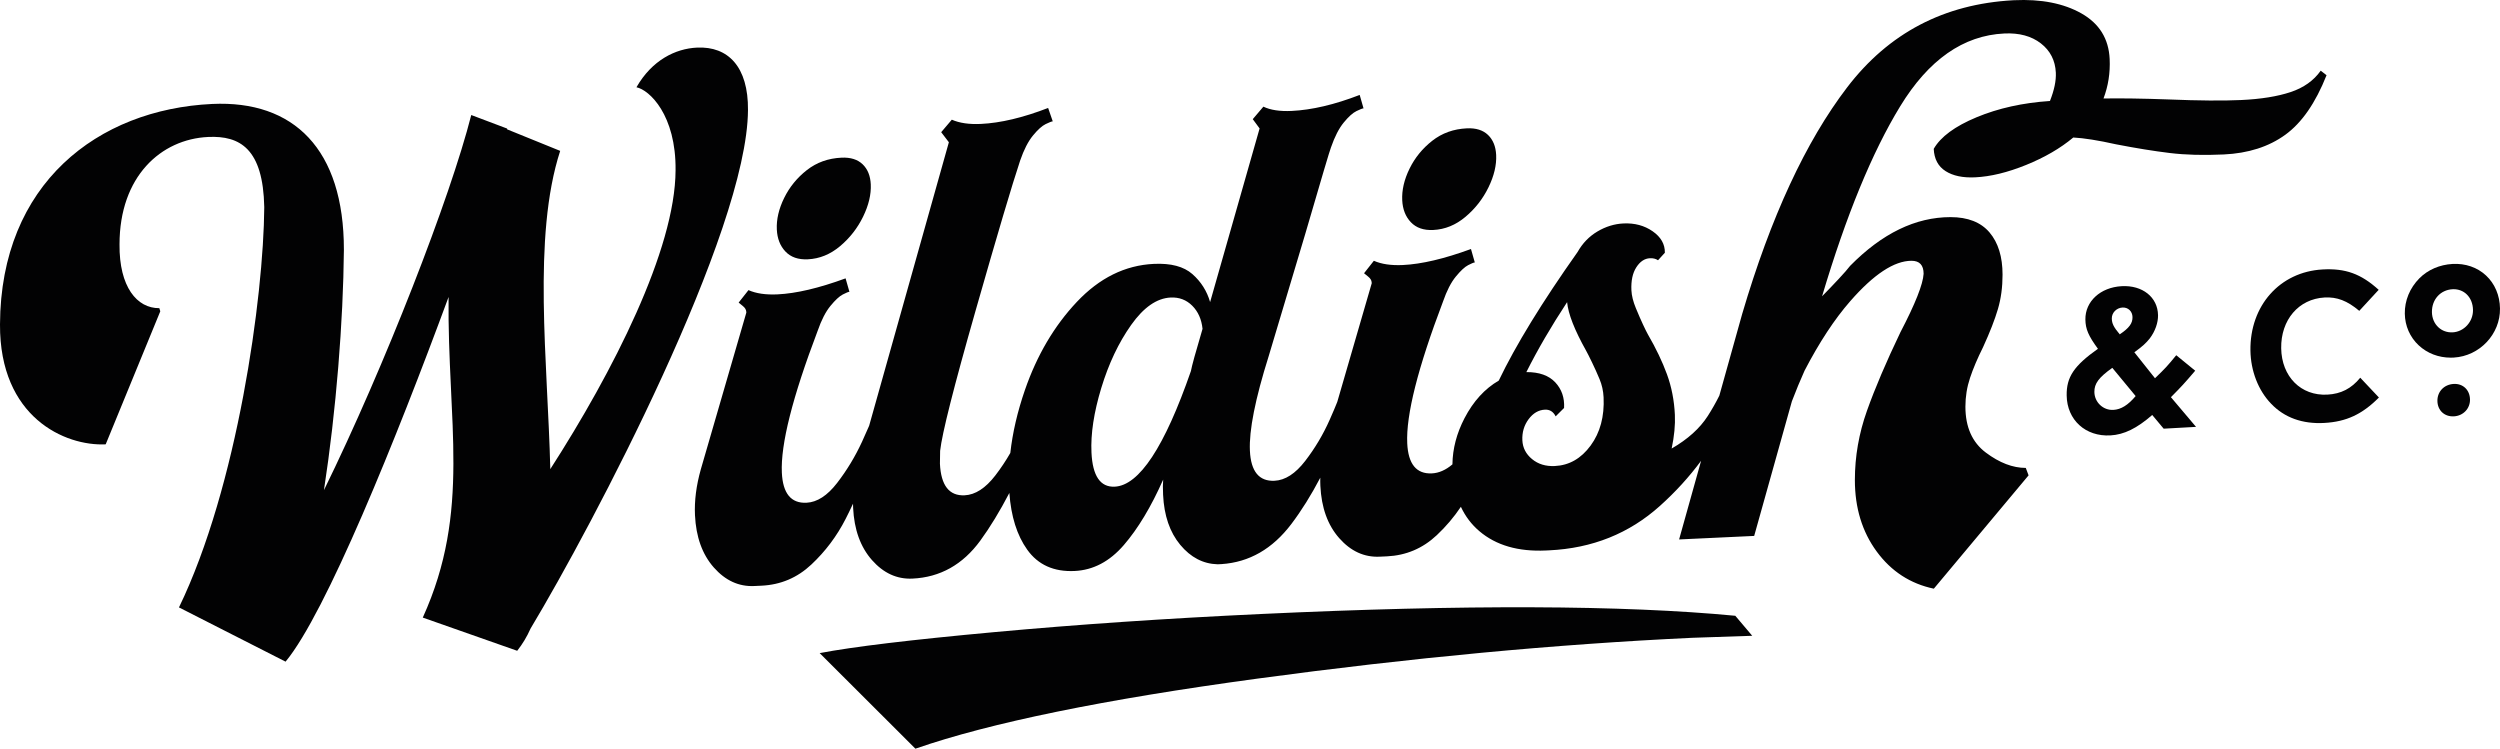 <?xml version="1.0" encoding="iso-8859-1"?>
<!-- Generator: Adobe Illustrator 25.2.1, SVG Export Plug-In . SVG Version: 6.00 Build 0)  -->
<svg version="1.1" id="Layer_1" xmlns="http://www.w3.org/2000/svg" xmlns:xlink="http://www.w3.org/1999/xlink" x="0px" y="0px"
	 viewBox="0 0 377.5 113.051" style="enable-background:new 0 0 377.5 113.051;" xml:space="preserve">
<g>
	<path style="fill:#020203;" d="M105.251,7.188c-3.256,0.153-6.801,1.891-9.147,5.989c1.952,0.392,5.998,4.191,5.906,12.535
		c-0.043,11.969-9.452,30.419-18.915,45.126c-0.396-16.178-2.732-35.045,1.493-48.055l-8.009-3.25l-0.006-0.121l-5.414-2.043
		c-3.162,12.477-13.086,37.963-22.243,56.644c1.852-12.053,2.913-25.521,3.012-36.282c0.011-15.23-7.587-22.61-19.889-22.033
		C14.795,16.507,0.09,27.712,0,48.99c-0.067,14.023,9.807,18.395,15.958,18.107l8.244-20.088l-0.143-0.477
		c-3.383,0.038-6.074-3.221-6.012-9.63c0.002-10.274,6.266-15.886,13.381-16.22c4.824-0.226,8.303,1.786,8.475,10.602
		c-0.091,13.542-4.062,42.253-12.879,60.435l16.097,8.19C49.185,92.613,59.8,66.37,67.735,44.845
		c-0.203,18.866,3.445,32.232-3.894,48.41l14.256,5.013c0.799-1.006,1.472-2.125,2.019-3.36
		c9.418-15.671,32.725-59.915,32.83-78.292C113.002,10.088,109.955,6.967,105.251,7.188z"/>
	<path style="fill:#020203;" d="M118.606,37.985c0.805,0.85,1.932,1.239,3.379,1.171c1.768-0.083,3.389-0.743,4.863-1.981
		c1.472-1.236,2.631-2.722,3.477-4.454c0.845-1.731,1.233-3.362,1.161-4.89c-0.06-1.285-0.471-2.294-1.23-3.025
		c-0.759-0.729-1.823-1.063-3.19-0.998c-2.011,0.094-3.755,0.72-5.231,1.877c-1.477,1.157-2.62,2.561-3.429,4.21
		c-0.81,1.651-1.178,3.239-1.106,4.766C117.367,36.029,117.8,37.137,118.606,37.985z"/>
	<path style="fill:#020203;" d="M213.041,33.556c0.805,0.85,1.931,1.239,3.379,1.171c1.767-0.083,3.389-0.743,4.862-1.981
		c1.473-1.236,2.632-2.722,3.478-4.455c0.845-1.731,1.233-3.361,1.16-4.889c-0.06-1.285-0.47-2.294-1.229-3.025
		c-0.759-0.729-1.823-1.063-3.19-0.998c-2.011,0.094-3.755,0.72-5.23,1.877c-1.478,1.158-2.621,2.562-3.429,4.21
		c-0.811,1.651-1.178,3.24-1.106,4.766C211.801,31.6,212.234,32.708,213.041,33.556z"/>
	<path style="fill:#020203;" d="M351.308,11.357l-0.878-0.684c-1.059,1.501-2.58,2.58-4.562,3.236
		c-1.984,0.658-4.465,1.056-7.438,1.195c-2.734,0.128-6.402,0.1-11.003-0.088c-3.874-0.14-7.14-0.188-9.798-0.145
		c0.716-1.887,1.027-3.874,0.929-5.966c-0.143-3.055-1.562-5.346-4.251-6.872c-2.69-1.525-6.086-2.193-10.186-2l-0.121,0.006
		c-10.449,0.571-18.806,4.952-25.07,13.142c-6.264,8.193-11.552,19.601-15.861,34.227l-3.45,12.334
		c-0.525,1.052-1.107,2.079-1.749,3.079c-1.202,1.87-3.019,3.508-5.451,4.91c0.396-1.872,0.558-3.572,0.486-5.1
		c-0.101-2.172-0.499-4.207-1.192-6.108c-0.694-1.902-1.655-3.912-2.882-6.03c-0.177-0.313-0.421-0.806-0.734-1.476
		c-0.315-0.669-0.674-1.499-1.084-2.488c-0.41-0.988-0.632-1.884-0.67-2.689c-0.067-1.448,0.18-2.608,0.743-3.48
		c0.563-0.873,1.247-1.328,2.052-1.366c0.482-0.022,0.889,0.079,1.222,0.306l1.034-1.136c0.02-1.289-0.594-2.369-1.844-3.238
		c-1.249-0.867-2.718-1.263-4.407-1.184c-1.368,0.064-2.678,0.47-3.932,1.212c-1.255,0.745-2.255,1.779-2.998,3.102
		c-5.367,7.585-9.333,14.057-11.901,19.415c-2.119,1.23-3.843,3.124-5.174,5.682c-1.187,2.287-1.793,4.609-1.822,6.968
		c-1.008,0.857-2.043,1.312-3.106,1.362c-2.332,0.11-3.571-1.403-3.718-4.539c-0.2-4.262,1.6-11.397,5.402-21.407
		c0.567-1.638,1.212-2.898,1.939-3.777c0.724-0.881,1.341-1.454,1.853-1.719c0.51-0.266,0.846-0.403,1.008-0.411l-0.578-2.028
		c-4.04,1.48-7.468,2.286-10.283,2.418c-1.769,0.083-3.229-0.13-4.381-0.641l-1.482,1.882c0.083,0.078,0.293,0.249,0.628,0.515
		c0.334,0.267,0.51,0.561,0.525,0.882l0.006,0.12l-5.202,17.911c-0.242,0.621-0.622,1.517-1.143,2.693
		c-0.983,2.222-2.216,4.295-3.697,6.218c-1.481,1.924-3.027,2.921-4.635,2.997c-2.332,0.109-3.572-1.403-3.718-4.539
		c-0.143-3.056,0.801-7.814,2.836-14.276l5.538-18.513c2.428-8.333,3.716-12.664,3.863-12.994c0.567-1.638,1.212-2.897,1.939-3.778
		c0.723-0.88,1.361-1.453,1.913-1.721c0.55-0.268,0.907-0.405,1.069-0.412l-0.579-2.028c-3.798,1.468-7.227,2.272-10.282,2.416
		c-1.77,0.083-3.191-0.131-4.26-0.646l-1.604,1.888l1.032,1.402l-7.473,26.219c-0.482-1.671-1.373-3.079-2.676-4.226
		c-1.303-1.147-3.242-1.662-5.814-1.542c-4.342,0.204-8.222,2.12-11.636,5.744c-3.417,3.625-6.029,8.061-7.838,13.301
		c-1.133,3.282-1.867,6.451-2.205,9.506c-0.677,1.179-1.43,2.313-2.265,3.398c-1.481,1.923-3.027,2.921-4.634,2.996
		c-2.333,0.11-3.575-1.483-3.73-4.781l0.03-1.936c0.281-2.591,2.065-9.645,5.353-21.162c3.287-11.517,5.531-19.075,6.733-22.678
		c0.566-1.637,1.212-2.897,1.938-3.777c0.724-0.88,1.361-1.454,1.914-1.722c0.55-0.267,0.906-0.405,1.068-0.412l-0.699-2.022
		c-3.798,1.468-7.187,2.271-10.162,2.411c-1.769,0.082-3.229-0.131-4.381-0.641l-1.604,1.888l1.159,1.517l-12.038,42.81
		c-0.251,0.6-0.608,1.401-1.071,2.408c-1.025,2.225-2.276,4.298-3.758,6.221c-1.482,1.924-3.026,2.921-4.634,2.997
		c-2.333,0.109-3.572-1.403-3.719-4.539c-0.2-4.261,1.6-11.397,5.402-21.408c0.568-1.638,1.213-2.897,1.939-3.777
		c0.724-0.88,1.34-1.454,1.853-1.719c0.51-0.266,0.847-0.403,1.008-0.411l-0.578-2.028c-4.041,1.48-7.468,2.285-10.282,2.418
		c-1.769,0.083-3.23-0.13-4.382-0.641l-1.483,1.882c0.083,0.078,0.293,0.249,0.629,0.515c0.333,0.267,0.51,0.561,0.524,0.882
		l0.006,0.12l-6.869,23.651c-0.69,2.45-0.986,4.762-0.884,6.932c0.155,3.298,1.106,5.931,2.849,7.905
		c1.743,1.971,3.781,2.904,6.114,2.794l0.482-0.023l0.603-0.028c2.894-0.136,5.401-1.2,7.526-3.194
		c2.122-1.991,3.849-4.29,5.176-6.891c0.36-0.704,0.732-1.471,1.115-2.297c0.003,0.205,0.005,0.41,0.015,0.613
		c0.155,3.298,1.106,5.931,2.849,7.905c1.743,1.972,3.781,2.904,6.114,2.794c4.18-0.196,7.596-2.108,10.247-5.739
		c1.467-2.009,2.928-4.409,4.384-7.196c0.252,3.542,1.149,6.396,2.69,8.557c1.638,2.3,4.026,3.377,7.162,3.229
		c2.814-0.131,5.291-1.436,7.431-3.914c2.139-2.476,4.121-5.773,5.943-9.889c-0.054,0.567-0.058,1.332-0.013,2.298
		c0.147,3.136,1.01,5.655,2.59,7.555c1.58,1.9,3.46,2.878,5.639,2.938l0.362-0.017l0.241-0.011
		c4.175-0.277,7.689-2.295,10.535-6.054c1.536-2.029,2.992-4.363,4.37-6.995c-0.009,0.414-0.008,0.825,0.011,1.229
		c0.155,3.298,1.105,5.931,2.849,7.905c1.744,1.972,3.781,2.904,6.114,2.794l0.483-0.022l0.604-0.028
		c2.894-0.136,5.401-1.199,7.526-3.194c1.383-1.298,2.596-2.73,3.642-4.289c0.67,1.44,1.6,2.67,2.796,3.685
		c2.518,2.138,5.866,3.109,10.048,2.914l0.483-0.023c6.513-0.306,12.089-2.54,16.728-6.708c2.35-2.109,4.422-4.382,6.219-6.817
		l-3.323,11.88l11.337-0.532l5.695-20.333c0.624-1.637,1.262-3.176,1.913-4.622c2.214-4.262,4.513-7.762,6.896-10.49
		c3.553-4.067,6.638-6.101,9.257-6.101c1.214,0,1.823,0.656,1.823,1.963c-0.094,1.592-1.262,4.537-3.506,8.837
		c-2.152,4.489-3.835,8.439-5.049,11.852c-1.216,3.415-1.824,6.896-1.824,10.45c0,4.208,1.098,7.809,3.296,10.8
		c2.196,2.991,5.071,4.861,8.626,5.61l14.307-17.112l-0.421-1.123c-1.963,0-3.975-0.771-6.031-2.314
		c-2.058-1.543-3.086-3.857-3.086-6.943c0-1.494,0.232-2.946,0.701-4.348c0.467-1.403,1.122-2.944,1.963-4.628
		c1.028-2.244,1.776-4.16,2.244-5.751c0.467-1.589,0.701-3.318,0.701-5.19c0-2.71-0.656-4.838-1.964-6.381
		c-1.311-1.543-3.274-2.315-5.891-2.315c-5.285,0-10.339,2.461-15.162,7.358c-0.609,0.83-2.642,2.976-4.235,4.594
		c3.63-12.186,7.557-21.742,11.785-28.67c4.302-7.05,9.548-10.722,15.741-11.012c2.25-0.106,4.086,0.393,5.509,1.493
		c1.421,1.103,2.176,2.578,2.262,4.427c0.057,1.206-0.239,2.631-0.887,4.273c-4.097,0.273-7.787,1.09-11.066,2.452
		c-3.28,1.363-5.443,2.956-6.484,4.777c0.071,1.528,0.667,2.649,1.789,3.361c1.121,0.714,2.605,1.026,4.456,0.939
		c2.331-0.11,4.901-0.733,7.708-1.872c2.807-1.138,5.18-2.519,7.119-4.142c1.615,0.086,3.768,0.427,6.455,1.027
		c3.007,0.584,5.708,1.022,8.099,1.312c2.39,0.292,5.113,0.364,8.17,0.221c3.698-0.173,6.794-1.165,9.289-2.973
		C347.575,18.543,349.649,15.545,351.308,11.357z M179.829,56.025c-3.976,11.469-7.813,17.29-11.511,17.463
		c-2.171,0.101-3.34-1.615-3.506-5.155c-0.131-2.814,0.361-6.06,1.478-9.739c1.116-3.678,2.619-6.851,4.509-9.52
		c1.888-2.666,3.878-4.05,5.97-4.148c1.285-0.06,2.373,0.353,3.26,1.237c0.888,0.887,1.405,2.05,1.554,3.493
		C180.542,53.172,179.955,55.294,179.829,56.025z M240.188,67.277c-1.44,1.962-3.244,2.992-5.415,3.094
		c-1.368,0.064-2.511-0.285-3.434-1.048c-0.923-0.761-1.409-1.705-1.462-2.833c-0.056-1.205,0.257-2.267,0.938-3.186
		c0.683-0.919,1.506-1.401,2.471-1.446c0.724-0.034,1.263,0.304,1.619,1.012l1.27-1.268c0.088-1.535-0.355-2.824-1.33-3.868
		c-0.976-1.041-2.43-1.557-4.364-1.547c1.695-3.383,3.745-6.904,6.153-10.563c0.162,1.765,1.124,4.219,2.884,7.359
		c0.175,0.314,0.465,0.885,0.866,1.713c0.401,0.828,0.783,1.676,1.146,2.545c0.362,0.871,0.567,1.785,0.613,2.75
		C242.278,62.887,241.626,65.317,240.188,67.277z"/>
	<path style="fill:#020203;" d="M190.338,92.717c-14.232,0.667-27.625,1.577-40.184,2.732c-12.557,1.15-21.352,2.209-26.384,3.171
		l14.457,14.431c11.26-3.912,28.48-7.44,51.662-10.583c23.181-3.141,45.066-5.196,65.648-6.161l9.051-0.304l-2.559-3.022
		C245.031,91.361,221.134,91.273,190.338,92.717z"/>
	<path style="fill:#020203;" d="M331.476,55.977l-2.863-2.337c-1.372,1.675-1.602,1.921-3.21,3.475l-3.118-3.921
		c1.251-0.902,1.776-1.398,2.332-2.094c0.815-1.078,1.263-2.368,1.246-3.499c-0.04-2.728-2.362-4.562-5.487-4.388
		c-3.225,0.18-5.522,2.306-5.483,5.033c0.021,1.464,0.468,2.471,1.895,4.422c-3.623,2.566-4.762,4.261-4.721,7.055
		c0.054,3.692,2.852,6.233,6.609,6.023c2.061-0.115,3.977-1.055,6.31-3.083l1.727,2.068l4.887-0.273l-3.792-4.482
		C329.479,58.285,329.742,58.004,331.476,55.977z M320.49,46.437c0.864-0.048,1.505,0.581,1.518,1.446
		c0.014,0.931-0.475,1.624-1.925,2.604c-0.914-1.081-1.188-1.631-1.2-2.397C318.871,47.226,319.592,46.487,320.49,46.437z
		 M319.118,61.894c-1.528,0.085-2.844-1.139-2.867-2.703c-0.018-1.264,0.666-2.201,2.709-3.647l3.523,4.264
		C321.337,61.17,320.282,61.829,319.118,61.894z"/>
	<path style="fill:#020203;" d="M351.452,59.588c-4.011,0.224-6.93-2.725-6.992-7.005c-0.062-4.28,2.634-7.442,6.543-7.661
		c1.871-0.105,3.419,0.478,5.247,2.016l2.93-3.176c-2.677-2.427-5.031-3.266-8.473-3.074c-6.45,0.36-10.991,5.466-10.891,12.254
		c0.045,3.076,1.192,6.024,3.127,8.024c2.004,2.097,4.727,3.083,8.036,2.898c3.308-0.185,5.7-1.289,8.238-3.84l-2.819-2.988
		C355.05,58.684,353.49,59.474,351.452,59.588z"/>
	<path style="fill:#020203;" d="M370.507,57.975c-1.463,0.082-2.478,1.171-2.458,2.568c0.021,1.43,1.067,2.404,2.496,2.324
		c1.396-0.078,2.444-1.169,2.425-2.533C372.948,58.871,371.903,57.897,370.507,57.975z"/>
	<path style="fill:#020203;" d="M375.387,41.597c-1.32-1.231-3.117-1.846-5.046-1.741c-1.955,0.109-3.737,0.881-5.02,2.175
		c-1.444,1.466-2.224,3.359-2.195,5.33c0.027,1.85,0.773,3.55,2.102,4.789c1.294,1.206,2.999,1.857,4.842,1.857
		c0.146,0,0.294-0.004,0.441-0.012c3.91-0.218,7.045-3.544,6.988-7.416C377.471,44.609,376.72,42.839,375.387,41.597z
		 M373.422,46.805c0.026,1.768-1.349,3.284-3.064,3.38c-0.819,0.042-1.587-0.226-2.165-0.765c-0.613-0.571-0.958-1.383-0.971-2.286
		c-0.028-1.902,1.276-3.357,3.1-3.459c0.059-0.003,0.119-0.005,0.177-0.005c0.739,0,1.422,0.261,1.94,0.743
		C373.059,44.991,373.408,45.84,373.422,46.805z"/>
</g>
</svg>
